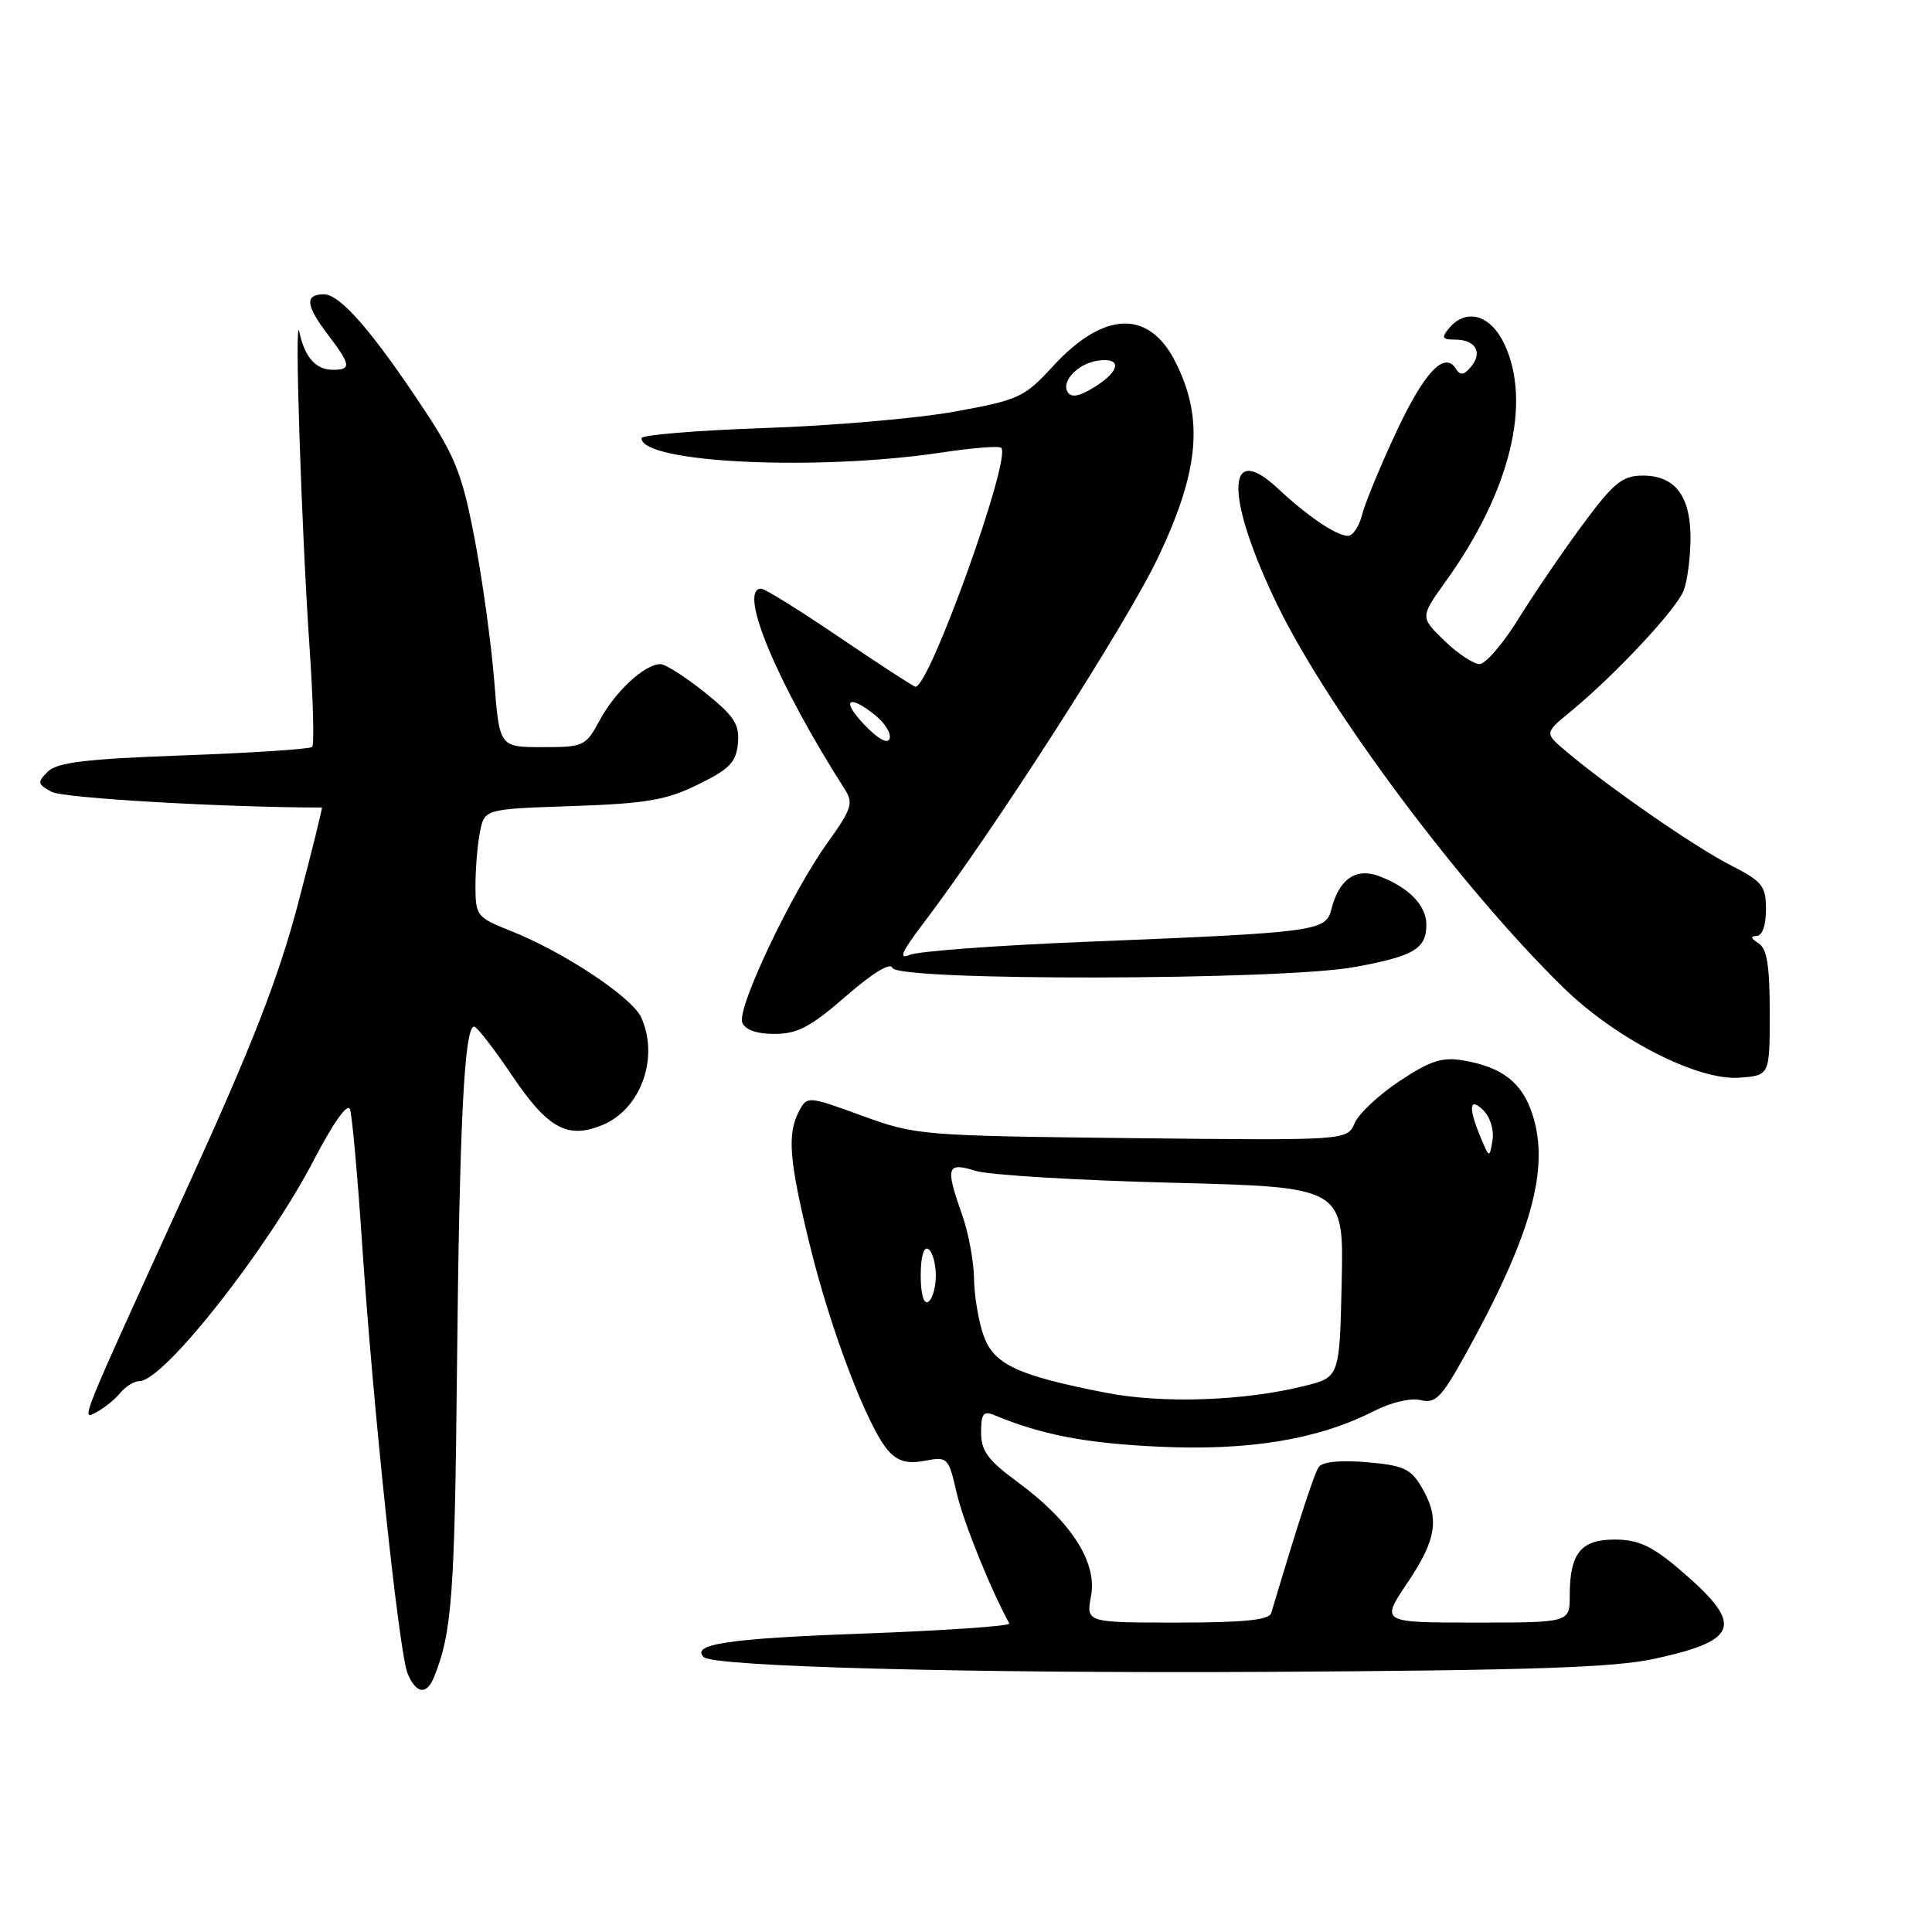 <?xml version="1.0" encoding="UTF-8" standalone="no"?>
<!DOCTYPE svg PUBLIC "-//W3C//DTD SVG 1.1//EN" "http://www.w3.org/Graphics/SVG/1.1/DTD/svg11.dtd" >
<svg xmlns="http://www.w3.org/2000/svg" xmlns:xlink="http://www.w3.org/1999/xlink" version="1.1" viewBox="0 0 256 256">
 <g >
 <path fill="currentColor"
d=" M 57.50 222.25 C 59.88 216.37 60.25 211.51 60.55 181.50 C 60.88 148.89 61.52 135.97 62.83 136.03 C 63.20 136.05 65.47 138.98 67.87 142.54 C 72.59 149.55 75.22 150.98 79.83 149.07 C 84.93 146.96 87.38 140.12 84.95 134.79 C 83.74 132.14 74.70 126.14 67.75 123.38 C 63.16 121.56 63.01 121.36 63.00 117.37 C 63.00 115.11 63.27 111.89 63.60 110.23 C 64.21 107.20 64.21 107.20 75.85 106.81 C 85.69 106.47 88.28 106.02 92.50 103.95 C 96.67 101.91 97.55 101.00 97.78 98.50 C 98.01 95.98 97.31 94.90 93.39 91.75 C 90.82 89.69 88.17 88.00 87.50 88.00 C 85.44 88.00 81.52 91.62 79.48 95.41 C 77.61 98.88 77.36 99.00 71.86 99.00 C 66.18 99.00 66.18 99.00 65.49 90.25 C 65.11 85.44 63.96 77.02 62.92 71.55 C 61.30 63.03 60.37 60.60 56.38 54.55 C 49.45 44.04 45.10 39.00 42.93 39.00 C 40.34 39.00 40.50 40.48 43.50 44.41 C 46.49 48.34 46.58 49.00 44.12 49.00 C 41.85 49.00 40.37 47.34 39.67 44.00 C 38.98 40.75 39.93 69.89 41.03 85.98 C 41.50 92.84 41.65 98.69 41.36 98.97 C 41.07 99.26 33.42 99.76 24.36 100.09 C 11.35 100.56 7.56 101.02 6.33 102.25 C 4.91 103.66 4.96 103.91 6.86 104.93 C 8.41 105.76 29.87 107.00 42.65 107.00 C 42.76 107.00 41.33 112.77 39.47 119.82 C 36.90 129.56 33.43 138.48 25.04 156.87 C 10.20 189.39 10.66 188.25 12.88 187.06 C 13.86 186.54 15.25 185.41 15.95 184.55 C 16.66 183.70 17.80 183.00 18.49 183.00 C 21.68 183.00 35.41 165.59 41.61 153.67 C 44.21 148.68 46.07 146.08 46.38 147.00 C 46.66 147.82 47.37 155.70 47.96 164.50 C 49.42 186.39 52.87 219.01 54.01 221.75 C 55.14 224.45 56.52 224.64 57.50 222.25 Z  M 219.32 219.78 C 230.64 217.30 231.15 215.24 222.30 207.75 C 218.83 204.82 217.01 204.00 213.97 204.00 C 209.46 204.00 208.00 205.82 208.00 211.43 C 208.00 215.00 208.00 215.00 195.47 215.00 C 182.95 215.00 182.95 215.00 186.47 209.76 C 190.39 203.95 190.80 201.16 188.35 197.02 C 186.93 194.61 185.92 194.16 181.10 193.75 C 177.59 193.45 175.22 193.69 174.74 194.39 C 174.12 195.29 172.09 201.54 168.44 213.75 C 168.16 214.66 164.78 215.00 155.99 215.00 C 143.91 215.00 143.91 215.00 144.57 211.47 C 145.41 207.01 141.90 201.56 134.84 196.38 C 130.91 193.49 130.00 192.26 130.00 189.81 C 130.00 187.32 130.31 186.91 131.75 187.51 C 138.02 190.12 143.84 191.24 153.50 191.69 C 165.49 192.26 174.66 190.74 182.02 186.99 C 184.33 185.81 186.94 185.20 188.25 185.52 C 190.18 186.01 190.99 185.20 194.00 179.79 C 202.91 163.76 205.42 154.82 203.03 147.58 C 201.66 143.44 199.08 141.43 194.00 140.53 C 191.12 140.03 189.61 140.50 185.50 143.21 C 182.75 145.03 180.05 147.55 179.50 148.82 C 178.50 151.12 178.50 151.12 150.00 150.81 C 122.06 150.49 121.36 150.44 114.23 147.84 C 107.10 145.24 106.95 145.22 105.92 147.16 C 104.27 150.22 104.54 153.68 107.31 165.00 C 110.08 176.34 115.02 189.26 117.74 192.27 C 118.99 193.65 120.26 193.99 122.54 193.56 C 125.57 192.99 125.68 193.10 126.77 197.84 C 127.66 201.68 131.25 210.58 133.74 215.12 C 133.93 215.46 125.06 216.07 114.04 216.47 C 96.53 217.11 91.52 217.86 93.24 219.57 C 94.52 220.85 128.74 221.75 168.00 221.53 C 203.04 221.33 213.95 220.96 219.32 219.78 Z  M 234.50 134.21 C 234.50 127.93 234.14 125.69 233.00 124.98 C 232.00 124.35 231.92 124.03 232.75 124.02 C 233.51 124.01 234.00 122.63 234.00 120.52 C 234.00 117.37 233.54 116.80 229.25 114.61 C 224.56 112.21 213.27 104.40 207.57 99.60 C 204.64 97.14 204.64 97.14 208.07 94.32 C 213.98 89.47 222.16 80.71 223.10 78.24 C 223.59 76.94 224.00 73.80 224.00 71.26 C 224.00 65.67 221.92 62.99 217.60 63.02 C 214.96 63.04 213.79 64.00 209.70 69.53 C 207.06 73.10 203.24 78.71 201.20 82.00 C 199.17 85.29 196.85 87.98 196.05 87.99 C 195.25 88.00 193.15 86.60 191.38 84.89 C 188.17 81.77 188.17 81.77 191.59 77.00 C 200.11 65.14 203.02 53.30 199.31 45.53 C 197.48 41.69 194.25 40.79 192.00 43.50 C 190.96 44.75 191.10 45.00 192.82 45.00 C 195.51 45.00 196.50 46.69 194.92 48.59 C 194.00 49.71 193.49 49.79 192.94 48.90 C 191.42 46.44 188.76 49.24 185.01 57.24 C 182.89 61.78 180.84 66.74 180.47 68.25 C 180.09 69.76 179.26 71.00 178.61 71.00 C 177.09 71.00 173.29 68.43 169.34 64.74 C 162.36 58.20 162.34 65.95 169.31 80.26 C 176.03 94.08 193.63 117.63 207.11 130.82 C 214.07 137.64 224.92 143.21 230.48 142.80 C 234.50 142.50 234.50 142.50 234.50 134.21 Z  M 112.09 132.00 C 115.65 128.91 117.99 127.48 118.25 128.25 C 118.84 130.01 169.75 129.92 179.48 128.14 C 187.34 126.70 189.00 125.73 189.00 122.53 C 189.00 119.98 186.69 117.59 182.78 116.11 C 179.67 114.92 177.42 116.47 176.41 120.51 C 175.68 123.40 174.44 123.56 144.00 124.79 C 132.18 125.26 121.60 126.05 120.51 126.53 C 119.03 127.18 119.48 126.12 122.27 122.45 C 131.64 110.13 149.35 82.52 153.47 73.83 C 158.92 62.33 159.53 55.45 155.75 47.96 C 152.23 40.98 146.26 41.19 139.52 48.53 C 135.71 52.67 135.02 52.99 126.50 54.54 C 121.55 55.44 110.19 56.42 101.25 56.72 C 92.31 57.03 85.00 57.63 85.00 58.06 C 85.00 61.35 108.26 62.45 124.84 59.95 C 128.87 59.34 132.39 59.06 132.67 59.34 C 134.05 60.71 123.18 91.00 121.31 91.00 C 121.08 91.00 116.58 88.07 111.31 84.50 C 106.04 80.92 101.34 78.00 100.86 78.00 C 97.73 78.00 102.92 90.46 111.93 104.57 C 113.11 106.41 112.86 107.19 109.68 111.62 C 104.88 118.29 97.63 133.58 98.35 135.48 C 98.73 136.46 100.25 137.00 102.64 137.00 C 105.65 137.00 107.42 136.07 112.09 132.00 Z  M 146.50 184.54 C 134.77 182.25 131.66 180.79 130.31 176.91 C 129.65 175.03 129.09 171.64 129.06 169.38 C 129.03 167.11 128.32 163.34 127.50 161.00 C 125.24 154.59 125.43 153.96 129.25 155.14 C 131.04 155.70 142.75 156.40 155.28 156.72 C 178.06 157.29 178.06 157.29 177.78 169.89 C 177.50 182.50 177.50 182.50 172.80 183.66 C 164.76 185.65 153.98 186.01 146.50 184.54 Z  M 122.00 169.00 C 122.00 166.51 122.40 165.13 123.00 165.50 C 123.55 165.84 124.00 167.41 124.00 169.00 C 124.00 170.59 123.55 172.16 123.00 172.50 C 122.40 172.87 122.00 171.49 122.00 169.00 Z  M 196.18 150.68 C 194.52 146.72 194.69 145.26 196.59 147.16 C 197.47 148.04 197.99 149.80 197.76 151.12 C 197.36 153.48 197.35 153.48 196.18 150.68 Z  M 114.55 96.05 C 111.37 92.73 112.40 91.88 116.03 94.82 C 117.27 95.83 118.10 97.20 117.88 97.87 C 117.62 98.63 116.36 97.94 114.55 96.05 Z  M 141.47 51.95 C 140.58 50.51 142.87 48.15 145.50 47.78 C 148.64 47.34 148.47 49.10 145.18 51.19 C 143.05 52.53 141.97 52.75 141.47 51.95 Z "/>
</g>
</svg>